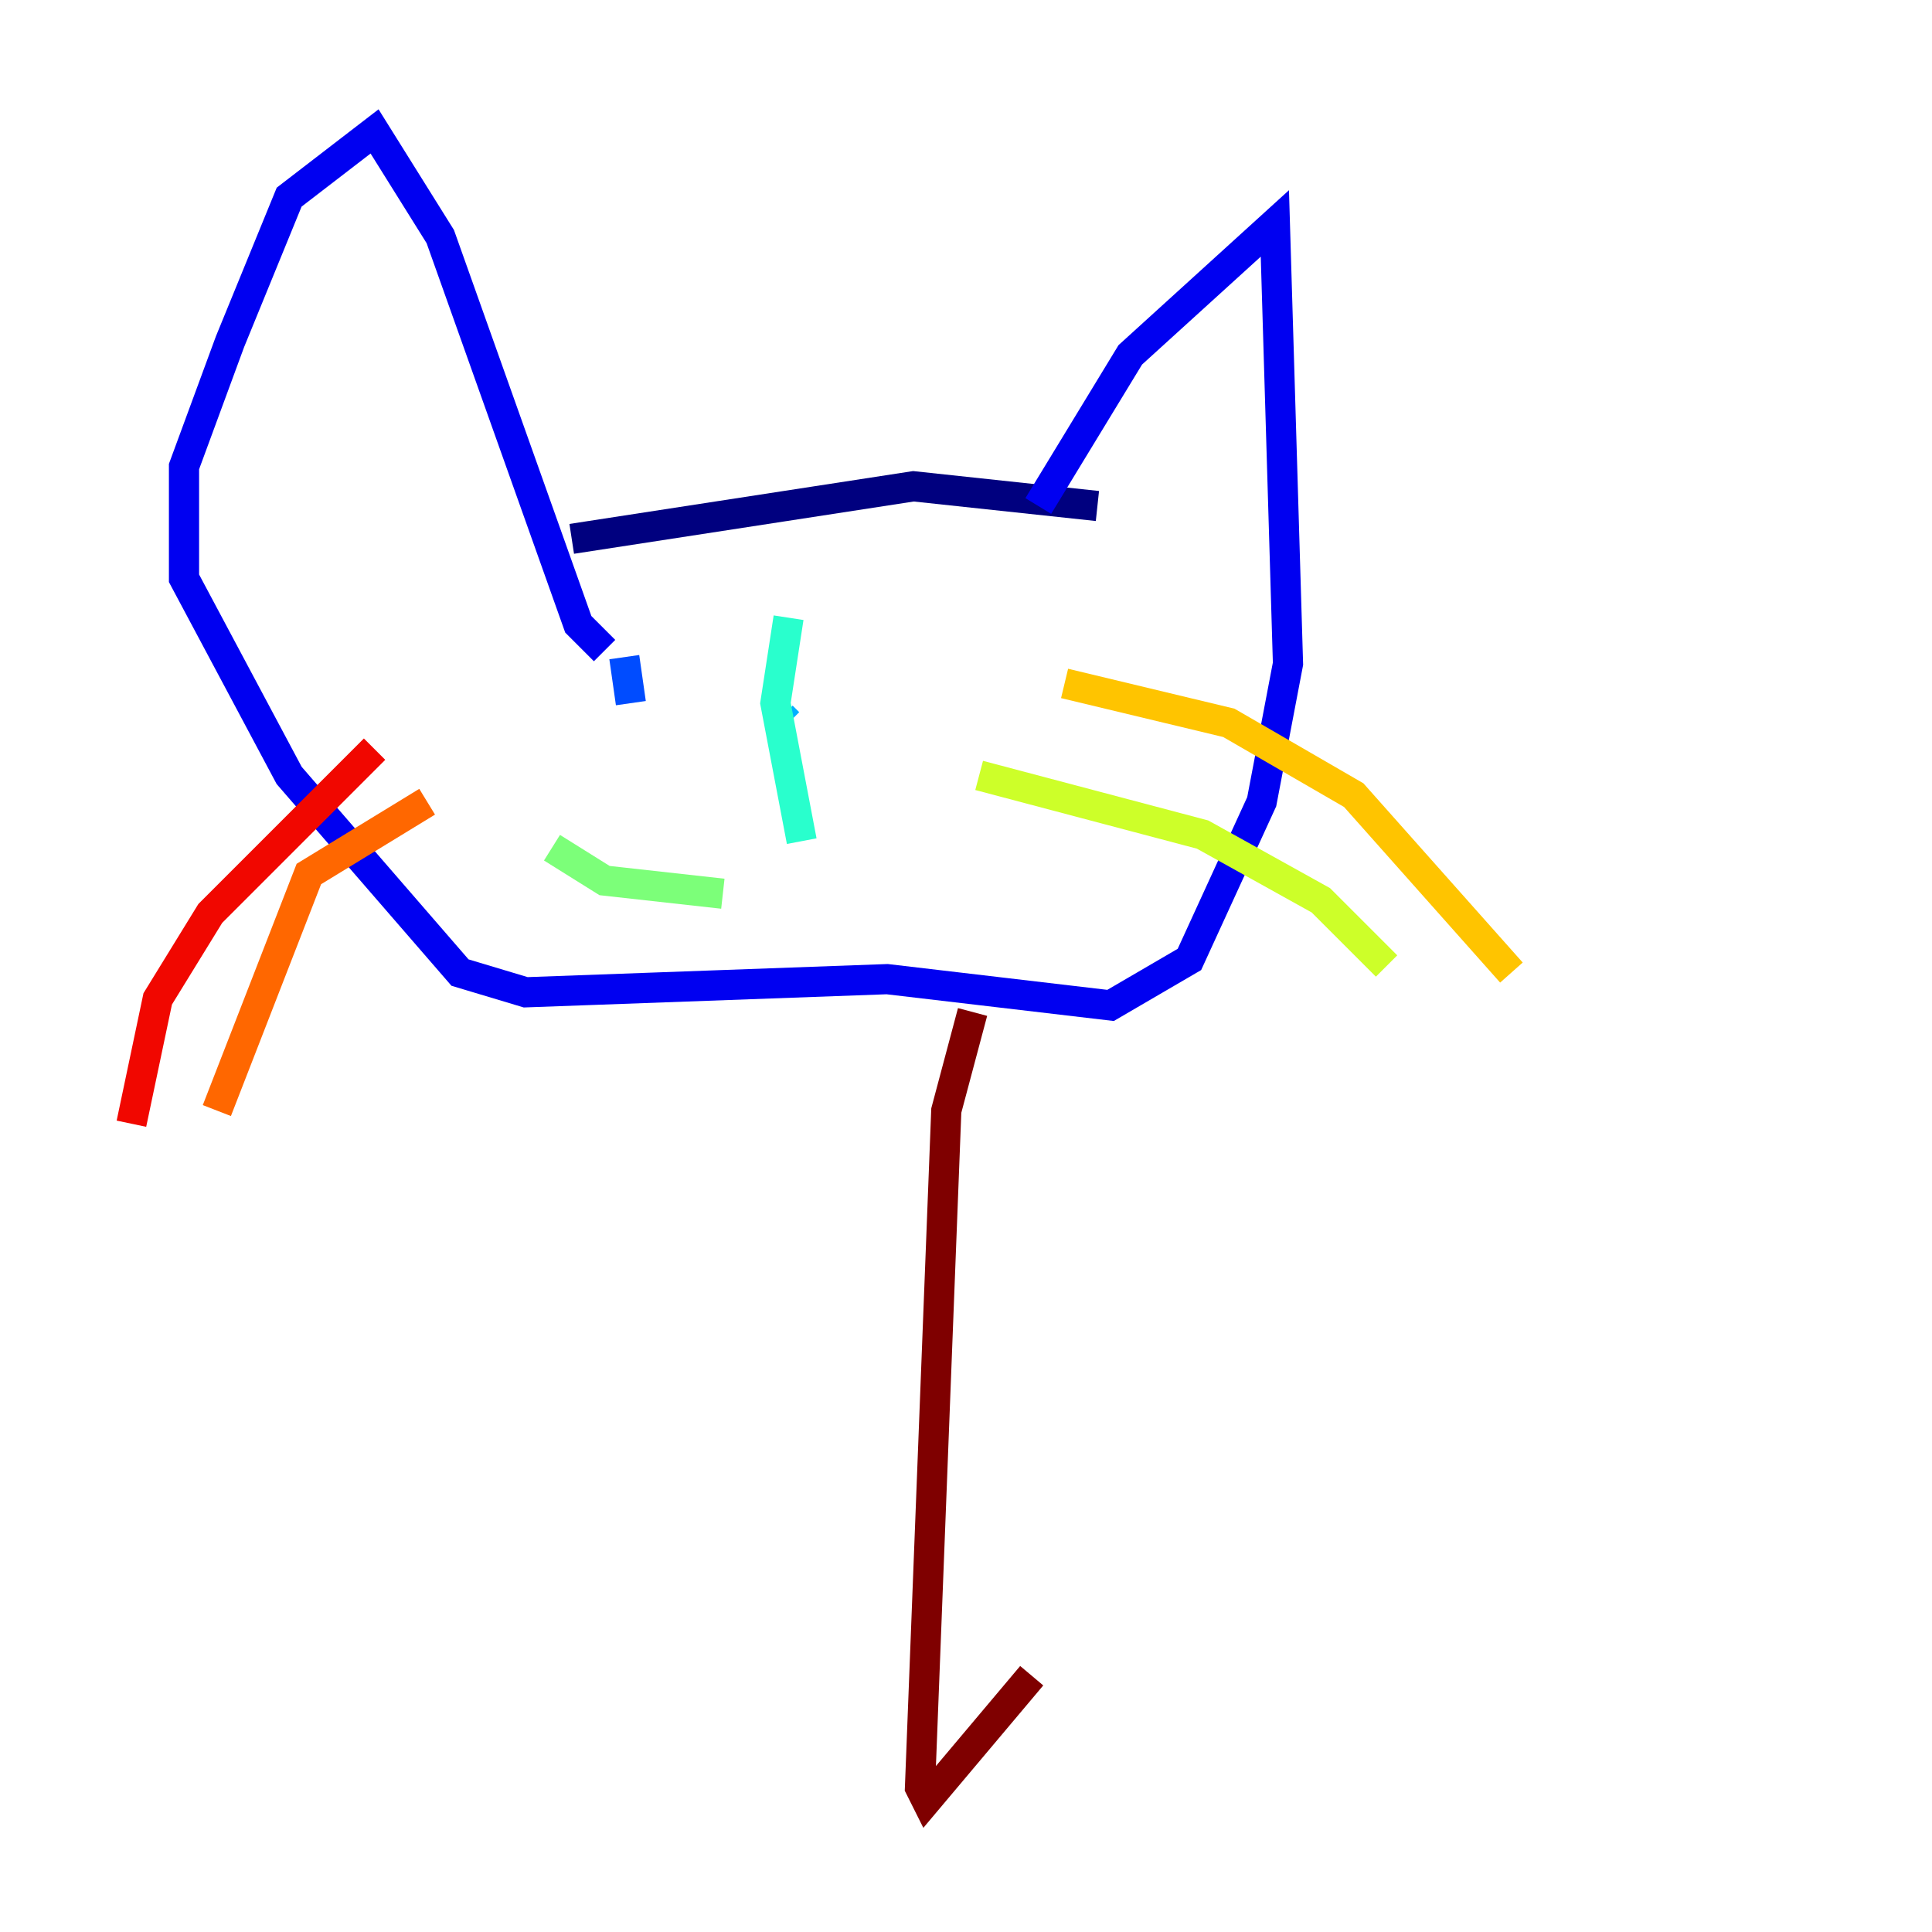 <?xml version="1.0" encoding="utf-8" ?>
<svg baseProfile="tiny" height="128" version="1.2" viewBox="0,0,128,128" width="128" xmlns="http://www.w3.org/2000/svg" xmlns:ev="http://www.w3.org/2001/xml-events" xmlns:xlink="http://www.w3.org/1999/xlink"><defs /><polyline fill="none" points="37.878,35.701 60.517,32.218 72.707,33.524" stroke="#00007f" stroke-width="2" /><polyline fill="none" points="68.789,33.524 74.884,23.51 84.463,14.803 85.333,43.973 83.592,53.116 78.803,63.565 73.578,66.612 58.776,64.871 34.83,65.742 30.476,64.435 19.157,51.374 12.191,38.313 12.191,30.912 15.238,22.64 19.157,13.061 24.816,8.707 29.17,15.674 38.313,41.361 40.054,43.102" stroke="#0000f1" stroke-width="2" /><polyline fill="none" points="41.361,43.537 41.796,46.585" stroke="#004cff" stroke-width="2" /><polyline fill="none" points="51.809,47.456 52.245,47.891" stroke="#00b0ff" stroke-width="2" /><polyline fill="none" points="52.245,40.925 51.374,46.585 53.116,55.728" stroke="#29ffcd" stroke-width="2" /><polyline fill="none" points="36.571,56.163 40.054,58.34 47.891,59.211" stroke="#7cff79" stroke-width="2" /><polyline fill="none" points="64.871,51.374 79.674,55.292 87.51,59.646 91.864,64.0" stroke="#cdff29" stroke-width="2" /><polyline fill="none" points="70.531,45.279 81.415,47.891 89.687,52.68 100.136,64.435" stroke="#ffc400" stroke-width="2" /><polyline fill="none" points="28.299,53.116 20.463,57.905 14.367,73.578" stroke="#ff6700" stroke-width="2" /><polyline fill="none" points="24.816,49.633 13.932,60.517 10.449,66.177 8.707,74.449" stroke="#f10700" stroke-width="2" /><polyline fill="none" points="64.435,67.048 62.694,73.578 60.952,118.422 61.388,119.293 68.354,111.02" stroke="#7f0000" stroke-width="2" /></svg>